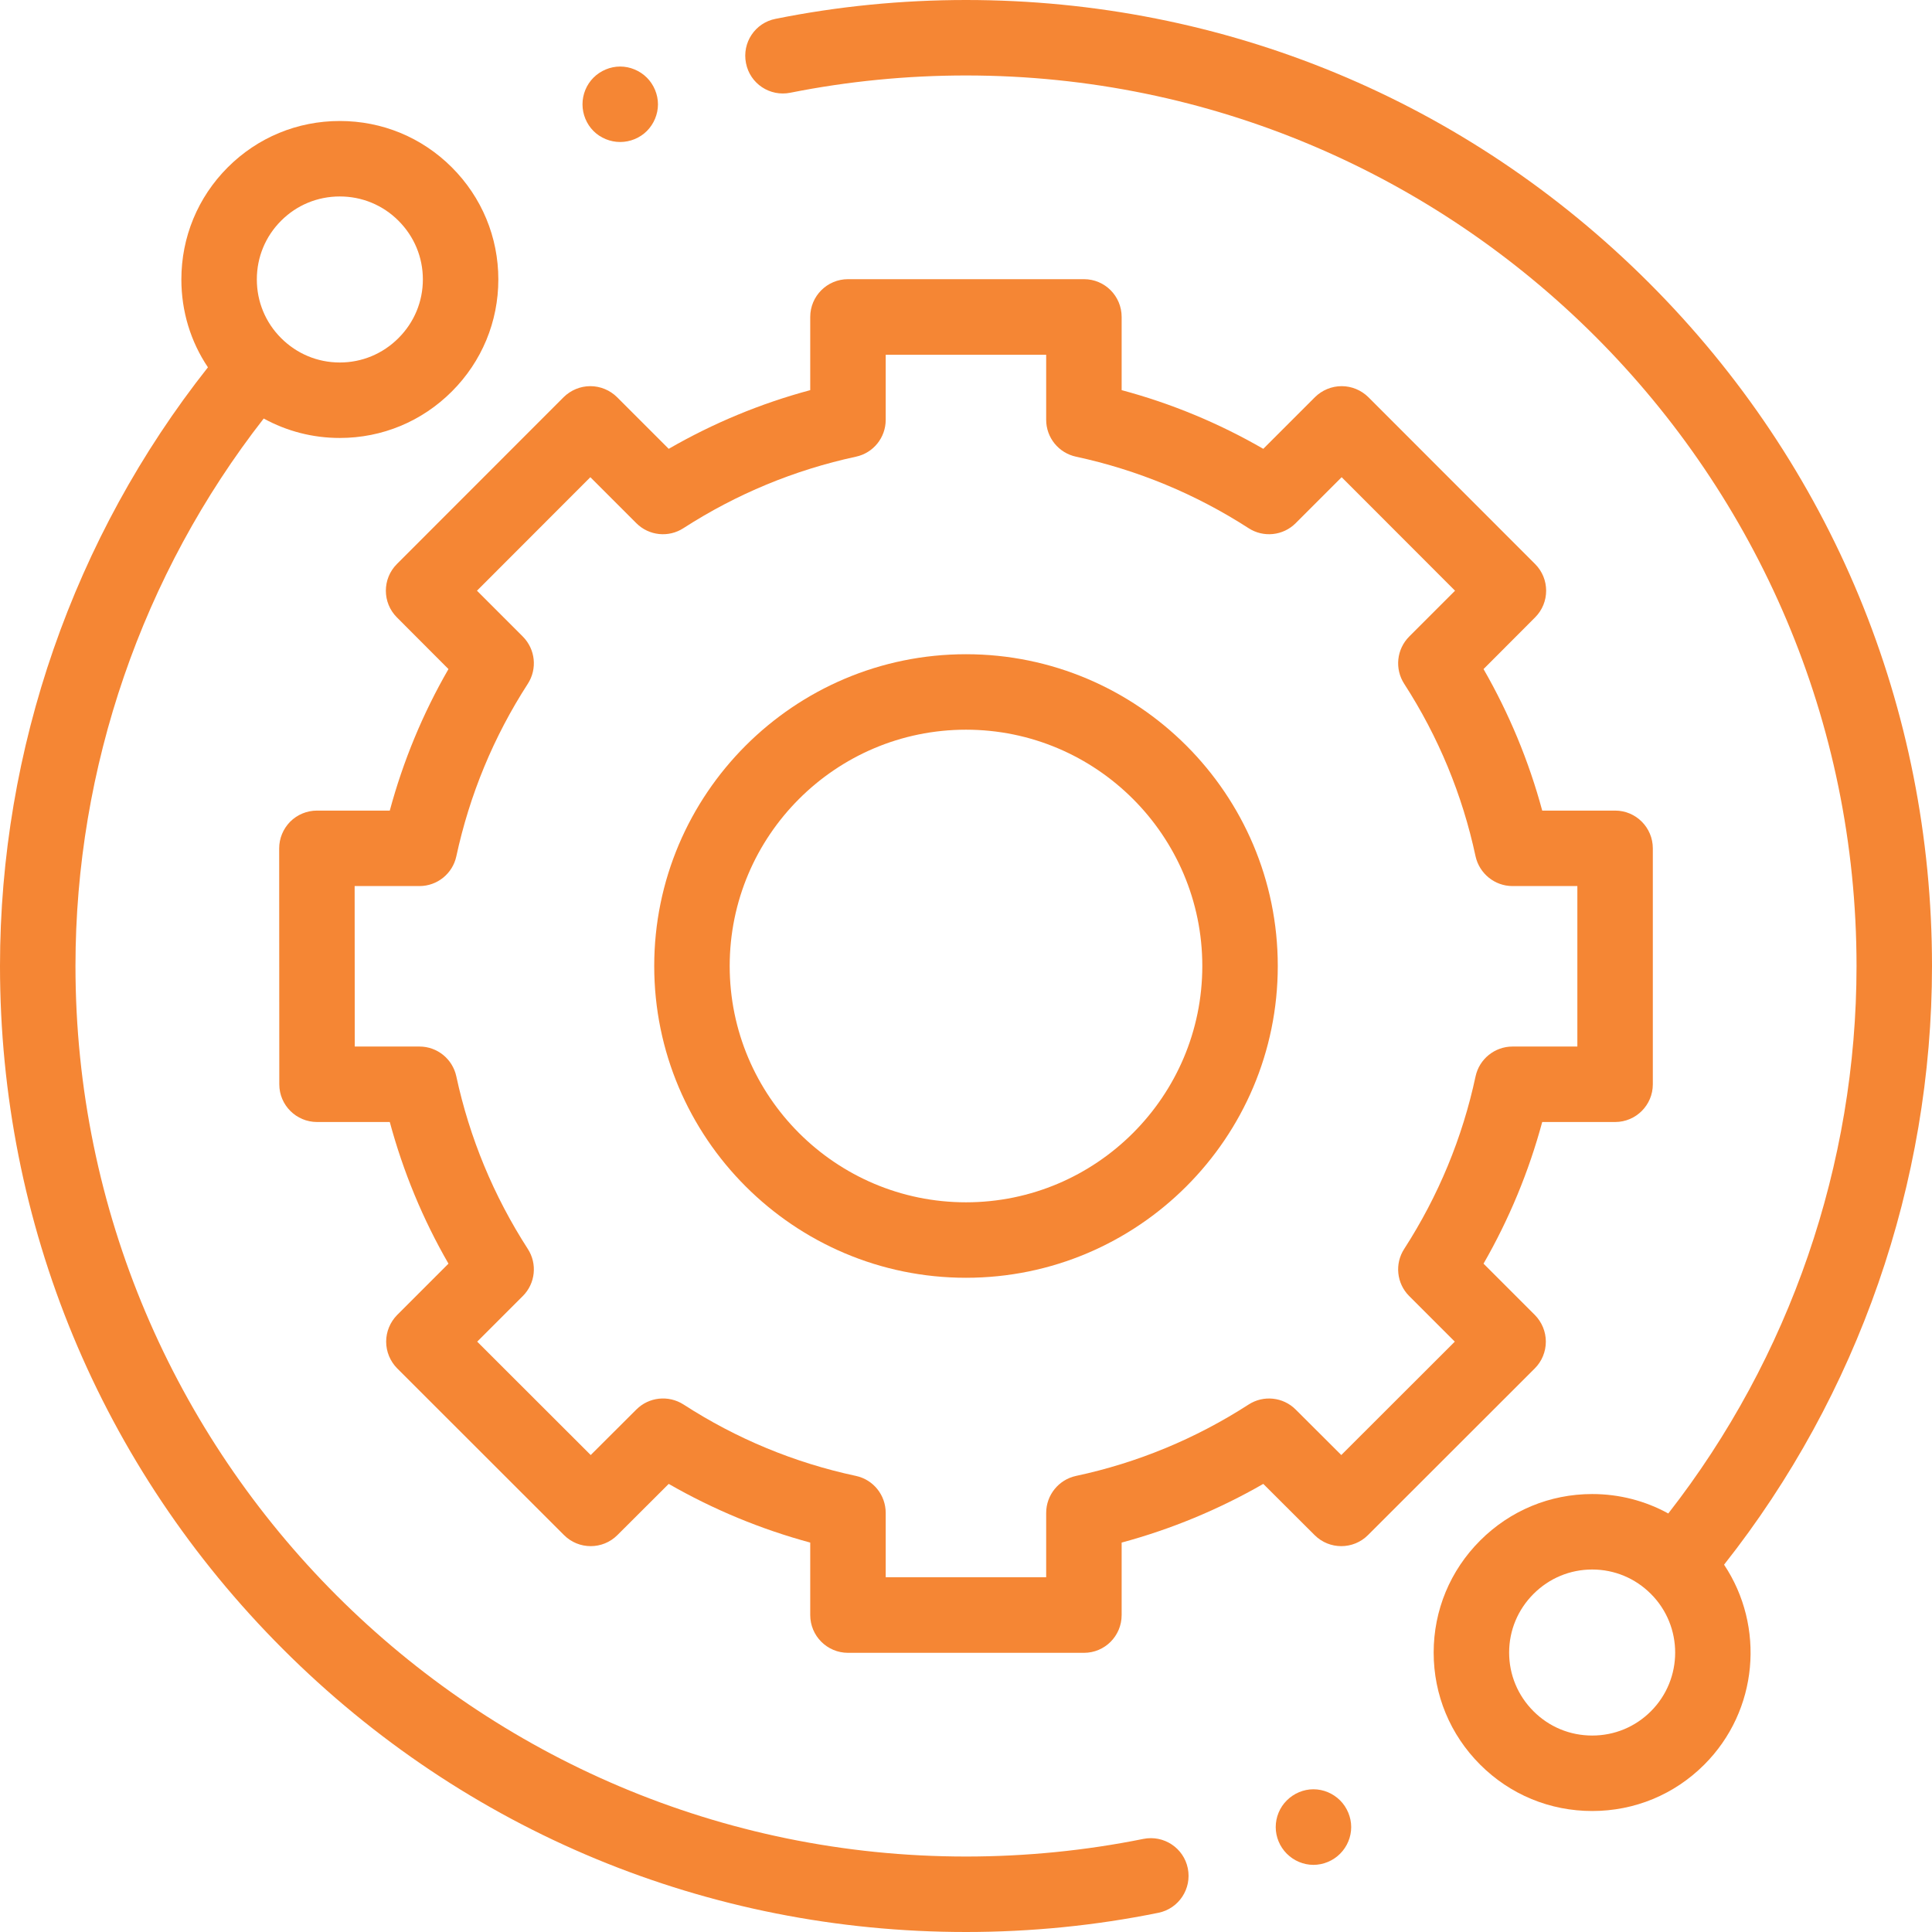 <svg width="16" height="16" viewBox="0 0 16 16" fill="none" xmlns="http://www.w3.org/2000/svg">
<path d="M2.814 3.627C2.59 3.627 2.375 3.571 2.184 3.466C1.177 4.756 0.625 6.358 0.625 8C0.625 12.067 3.933 15.375 8 15.375C8.494 15.375 8.989 15.326 9.469 15.229C9.638 15.195 9.803 15.304 9.837 15.473C9.871 15.642 9.762 15.807 9.593 15.841C9.072 15.947 8.536 16 8 16C5.863 16 3.854 15.168 2.343 13.657C0.832 12.146 0 10.137 0 8C0 6.203 0.61 4.448 1.722 3.042C1.578 2.828 1.502 2.577 1.502 2.314C1.502 1.964 1.638 1.634 1.886 1.386C2.134 1.138 2.463 1.002 2.814 1.002C3.165 1.002 3.494 1.138 3.742 1.386C3.99 1.634 4.127 1.964 4.127 2.314C4.127 2.665 3.99 2.994 3.742 3.242C3.494 3.49 3.165 3.627 2.814 3.627V3.627ZM3.3 1.828C3.17 1.698 2.998 1.627 2.814 1.627C2.63 1.627 2.458 1.698 2.328 1.828C2.198 1.958 2.127 2.13 2.127 2.314C2.127 2.498 2.198 2.67 2.328 2.8C2.458 2.93 2.63 3.002 2.814 3.002C2.998 3.002 3.17 2.93 3.3 2.8C3.43 2.67 3.502 2.498 3.502 2.314C3.502 2.13 3.43 1.958 3.3 1.828V1.828Z" fill="#F58634"/>
<path d="M14.278 12.958C14.618 13.468 14.563 14.165 14.114 14.614C13.866 14.862 13.537 14.998 13.186 14.998C12.835 14.998 12.506 14.862 12.258 14.614C12.01 14.366 11.873 14.037 11.873 13.686C11.873 13.335 12.01 13.006 12.258 12.758C12.506 12.51 12.835 12.373 13.186 12.373C13.41 12.373 13.625 12.429 13.816 12.534C14.823 11.244 15.375 9.642 15.375 8C15.375 3.933 12.067 0.625 8 0.625C7.511 0.625 7.021 0.673 6.545 0.768C6.376 0.802 6.211 0.693 6.178 0.523C6.144 0.354 6.253 0.189 6.423 0.156C6.939 0.052 7.469 0 8 0C10.137 0 12.146 0.832 13.657 2.343C15.168 3.854 16 5.863 16 8C16 9.798 15.389 11.552 14.278 12.958V12.958ZM12.7 13.2C12.57 13.33 12.498 13.502 12.498 13.686C12.498 13.87 12.57 14.042 12.7 14.172C12.83 14.302 13.002 14.373 13.186 14.373C13.37 14.373 13.542 14.302 13.672 14.172C13.94 13.904 13.94 13.468 13.672 13.2C13.542 13.07 13.37 12.998 13.186 12.998C13.002 12.998 12.83 13.07 12.7 13.2Z" fill="#F58634"/>
<path d="M6.71 2.625C6.71 2.452 6.85 2.312 7.023 2.312H8.977C9.15 2.312 9.289 2.452 9.289 2.625V3.231C9.7 3.341 10.093 3.504 10.462 3.717L10.89 3.289C10.949 3.231 11.028 3.198 11.111 3.198C11.194 3.198 11.273 3.231 11.332 3.289L12.713 4.671C12.835 4.793 12.835 4.991 12.713 5.113L12.286 5.541C12.498 5.91 12.661 6.302 12.772 6.713H13.376C13.548 6.713 13.688 6.853 13.688 7.026V8.98C13.688 9.152 13.548 9.292 13.376 9.292H12.772C12.661 9.703 12.498 10.096 12.286 10.465L12.711 10.89C12.769 10.949 12.802 11.028 12.802 11.111C12.802 11.194 12.769 11.274 12.711 11.332L11.329 12.713C11.207 12.835 11.009 12.835 10.887 12.713L10.462 12.289C10.093 12.501 9.7 12.664 9.289 12.775V13.375C9.289 13.548 9.15 13.688 8.977 13.688H7.023C6.85 13.688 6.71 13.548 6.71 13.375V12.775C6.3 12.664 5.907 12.501 5.538 12.289L5.113 12.713C4.991 12.835 4.793 12.835 4.671 12.713L3.289 11.332C3.231 11.273 3.198 11.194 3.198 11.111C3.198 11.028 3.231 10.949 3.289 10.89L3.714 10.465C3.501 10.096 3.339 9.703 3.228 9.292H2.626C2.453 9.292 2.313 9.152 2.313 8.98L2.312 7.026C2.312 6.943 2.345 6.864 2.403 6.805C2.462 6.746 2.542 6.713 2.625 6.713H3.228C3.339 6.302 3.501 5.91 3.714 5.541L3.287 5.113C3.165 4.991 3.165 4.793 3.287 4.671L4.668 3.289C4.727 3.231 4.806 3.198 4.889 3.198H4.889C4.972 3.198 5.051 3.231 5.11 3.289L5.538 3.717C5.907 3.504 6.3 3.341 6.71 3.231V2.625ZM5.66 4.374C5.537 4.454 5.374 4.437 5.27 4.333L4.889 3.952L3.95 4.892L4.33 5.272C4.434 5.377 4.451 5.539 4.371 5.663C4.088 6.101 3.889 6.582 3.779 7.092C3.748 7.235 3.621 7.338 3.474 7.338H2.937L2.938 8.667H3.474C3.621 8.667 3.748 8.77 3.779 8.914C3.889 9.424 4.088 9.904 4.371 10.343C4.451 10.466 4.434 10.629 4.33 10.733L3.952 11.111L4.892 12.05L5.27 11.673C5.374 11.569 5.536 11.552 5.66 11.631C6.099 11.915 6.579 12.114 7.089 12.223C7.233 12.254 7.335 12.382 7.335 12.529V13.062H8.664V12.529C8.664 12.382 8.767 12.254 8.911 12.223C9.421 12.114 9.901 11.915 10.34 11.632C10.463 11.552 10.626 11.569 10.73 11.673L11.108 12.05L12.048 11.111L11.67 10.733C11.566 10.629 11.549 10.466 11.629 10.343C11.912 9.904 12.111 9.424 12.22 8.914C12.251 8.77 12.379 8.667 12.526 8.667H13.063V7.338H12.526C12.379 7.338 12.252 7.235 12.22 7.092C12.111 6.582 11.912 6.101 11.629 5.663C11.549 5.539 11.566 5.377 11.67 5.272L12.05 4.892L11.111 3.952L10.73 4.333C10.626 4.437 10.463 4.454 10.34 4.374C9.901 4.091 9.421 3.892 8.911 3.782C8.767 3.751 8.664 3.624 8.664 3.477V2.938H7.335V3.477C7.335 3.624 7.233 3.751 7.089 3.782C6.579 3.892 6.099 4.091 5.66 4.374V4.374Z" fill="#F58634"/>
<path d="M10.582 8C10.582 9.424 9.424 10.582 8 10.582C6.576 10.582 5.418 9.424 5.418 8C5.418 6.576 6.576 5.418 8 5.418C9.424 5.418 10.582 6.576 10.582 8ZM6.043 8C6.043 9.079 6.921 9.957 8 9.957C9.079 9.957 9.957 9.079 9.957 8C9.957 6.921 9.079 6.043 8 6.043C6.921 6.043 6.043 6.921 6.043 8Z" fill="#F58634"/>
<path d="M10.877 14.818C10.96 14.818 11.04 14.852 11.098 14.91C11.156 14.968 11.19 15.049 11.19 15.131C11.19 15.213 11.157 15.293 11.098 15.352C11.04 15.41 10.96 15.444 10.877 15.444C10.795 15.444 10.715 15.41 10.657 15.352C10.598 15.293 10.565 15.213 10.565 15.131C10.565 15.049 10.598 14.968 10.657 14.91C10.715 14.852 10.795 14.818 10.877 14.818Z" fill="#F58634"/>
<path d="M5.136 1.176C5.054 1.176 4.973 1.143 4.915 1.085C4.857 1.027 4.824 0.946 4.824 0.864C4.824 0.781 4.857 0.701 4.915 0.643C4.973 0.585 5.054 0.551 5.136 0.551C5.218 0.551 5.299 0.585 5.357 0.643C5.415 0.701 5.449 0.782 5.449 0.864C5.449 0.946 5.415 1.027 5.357 1.085C5.299 1.143 5.218 1.176 5.136 1.176Z" fill="#F58634"/>
</svg>
